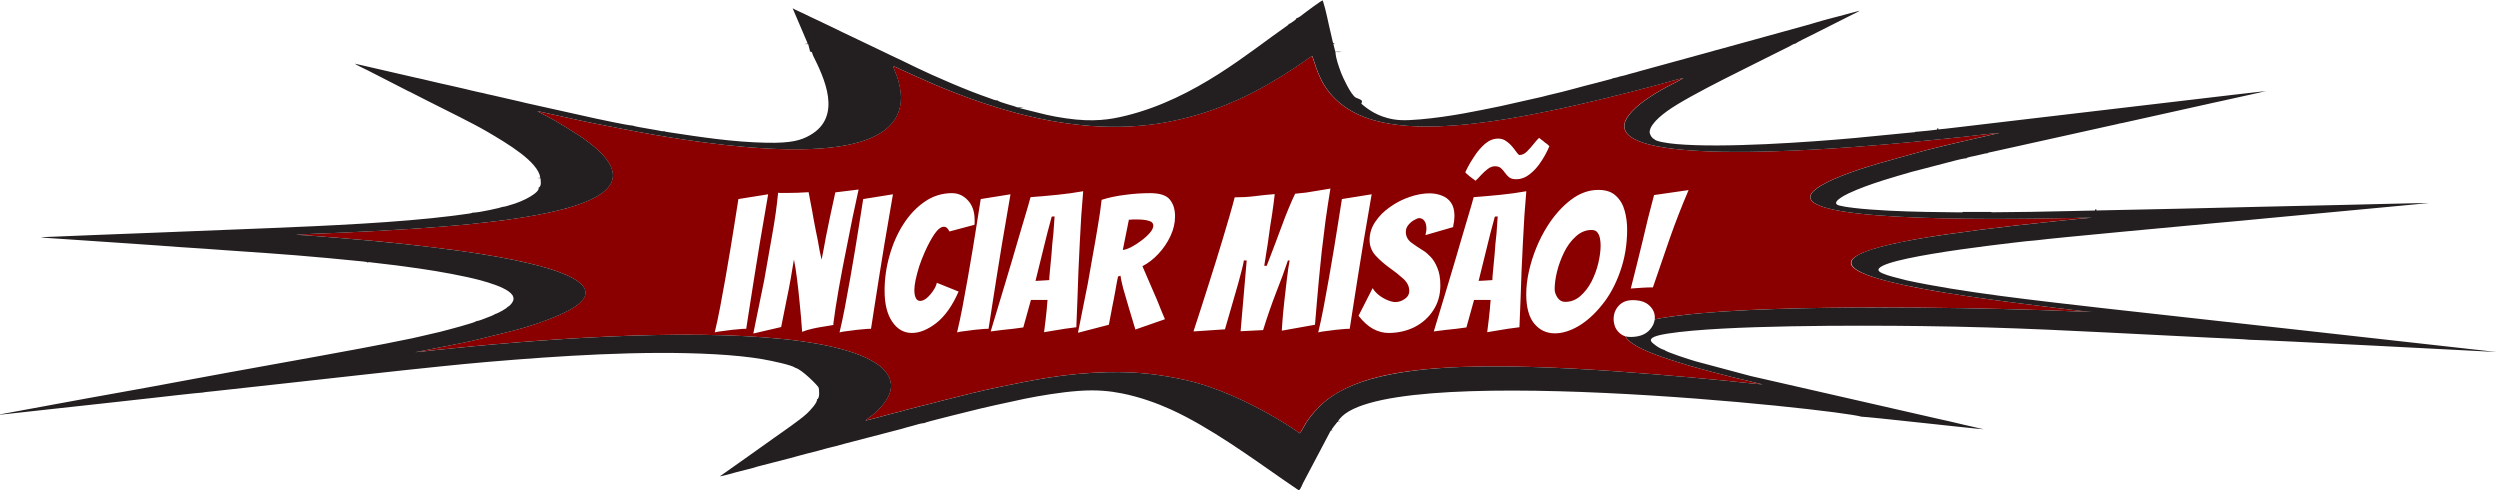 <svg width="367" height="72" viewBox="0 0 367 72" fill="none" xmlns="http://www.w3.org/2000/svg">
<path fill-rule="evenodd" clip-rule="evenodd" d="M131.085 9.66C131.224 10.247 131.573 10.874 131.757 11.476C132.327 13.352 132.562 15.308 131.567 17.161C130.368 19.395 127.191 21.544 118.98 21.879C111.041 22.203 101.023 20.641 96.198 19.811C93.04 19.268 90.225 18.689 87.225 18.115C86.483 17.974 85.78 17.819 85.088 17.672L78.874 16.304C79.077 16.476 79.813 16.82 80.168 17.01C80.599 17.243 81.043 17.458 81.449 17.7C83.966 19.197 86.268 20.573 87.948 22.198C93.052 27.129 89.064 30.858 69.35 32.862C63.409 33.466 56.675 33.859 50.227 34.151C49.054 34.205 44.038 34.379 43.442 34.461C45.49 34.561 48.083 34.798 50.087 34.957C56.212 35.444 62.439 36.111 67.873 36.879C74.563 37.821 81.905 39.29 84.676 41.198C88.151 43.588 83.966 45.771 78.538 47.59C77.657 47.887 76.604 48.216 75.603 48.471L70.289 49.791C68.938 50.145 67.239 50.459 65.698 50.772L60.93 51.701C61.773 51.641 63.035 51.485 63.91 51.391C78.843 49.812 99.888 48.208 115.068 49.783C122.525 50.556 127.971 52.162 129.931 54.478C130.99 55.732 131.028 57.084 130.305 58.373C129.969 58.981 129.519 59.561 128.935 60.143C128.656 60.425 128.345 60.693 128.028 60.959C127.737 61.201 127.198 61.526 127.033 61.744C128.003 61.542 130.026 60.951 130.939 60.714C131.294 60.622 131.655 60.551 131.991 60.459C132.924 60.208 133.824 59.929 134.826 59.698C136.284 59.365 137.464 59.023 138.814 58.681C141.42 58.024 144.153 57.323 147.038 56.737C151.401 55.854 156.232 54.792 162.516 54.641C167.303 54.526 170.689 55.066 173.93 55.769C178.787 56.823 183.58 59.279 186.174 60.725C187.404 61.413 189.966 62.919 190.739 63.607C190.999 63.468 191.576 62.266 191.773 61.984C192.128 61.457 192.515 60.952 192.971 60.43C193.821 59.453 194.968 58.448 196.459 57.602C199.508 55.864 203.82 54.55 211.6 54.02C219.412 53.486 229.729 53.965 237.135 54.504C240.99 54.784 244.528 55.077 248.212 55.403C250.032 55.564 251.782 55.737 253.532 55.907C254.94 56.044 257.457 56.347 258.751 56.428C257.349 56.064 255.796 55.735 254.363 55.377C250.026 54.296 246.006 53.196 242.607 51.892C240.648 51.141 237.927 49.797 238.657 48.622C239.398 47.428 242.861 46.775 246.494 46.317C254.179 45.352 266.36 45.136 275.89 45.136C283.968 45.136 291.875 45.271 299.839 45.526C300.911 45.56 306.637 45.805 307.112 45.792C306.18 45.768 297.867 44.707 296.459 44.528C288.324 43.496 272.739 41.351 271.756 38.843C270.982 36.87 279.707 35.281 285.579 34.428C288.876 33.95 292.351 33.505 296.054 33.086C296.973 32.983 306.193 31.983 307.112 31.954C306.364 31.933 304.569 31.995 303.688 32.011C291.875 32.236 260.59 32.614 266.467 27.828C268.135 26.468 272.123 25.059 275.788 23.987L281.108 22.496C282.852 21.998 284.818 21.537 286.714 21.078L293.004 19.631C293.289 19.561 293.27 19.587 293.479 19.505C291.71 19.65 290.011 19.9 288.273 20.08C282.973 20.635 277.83 21.15 272.206 21.568C264.958 22.105 254.528 22.666 246.982 21.984C239.107 21.271 237.211 19.344 239.126 16.874C240.229 15.45 242.36 13.991 244.769 12.706C245.391 12.376 246.703 11.747 247.122 11.443C246.5 11.554 243.9 12.298 243.33 12.456L239.563 13.444C234.472 14.743 229.095 16.035 223.179 17.116C220.509 17.605 216.87 18.18 213.008 18.447C203.123 19.134 198.862 16.968 196.604 15.056C194.03 12.879 193.402 10.577 192.629 8.221C192.305 8.337 191.697 8.838 191.43 9.017C187.613 11.631 181.856 15.327 174.291 17.255C171.628 17.933 168.698 18.514 164.564 18.605C150.088 18.929 136.176 11.973 131.059 9.655L131.085 9.66Z" fill="#8A0000"/>
<path fill-rule="evenodd" clip-rule="evenodd" d="M131.085 9.66C136.202 11.976 150.113 18.934 164.589 18.61C168.73 18.518 171.653 17.938 174.316 17.259C181.881 15.332 187.638 11.636 191.455 9.021C191.715 8.843 192.331 8.341 192.654 8.225C193.427 10.582 194.055 12.883 196.63 15.061C198.893 16.973 203.154 19.139 213.033 18.452C216.895 18.185 220.534 17.609 223.204 17.121C229.114 16.039 234.497 14.75 239.589 13.449L243.355 12.461C243.926 12.303 246.525 11.558 247.147 11.447C246.728 11.752 245.416 12.38 244.794 12.711C242.385 13.995 240.254 15.454 239.151 16.879C237.236 19.348 239.132 21.274 247.007 21.988C254.553 22.672 264.984 22.111 272.231 21.573C277.855 21.155 282.998 20.639 288.299 20.085C290.03 19.904 291.729 19.653 293.505 19.509C293.295 19.592 293.321 19.566 293.029 19.635L286.739 21.083C284.837 21.542 282.877 22.003 281.134 22.501L275.814 23.992C272.149 25.064 268.16 26.473 266.493 27.833C260.615 32.618 291.9 32.241 303.713 32.016C304.595 31.999 306.389 31.938 307.137 31.959C306.218 31.988 296.998 32.987 296.079 33.091C292.382 33.51 288.901 33.955 285.604 34.433C258.307 38.398 276.524 42.002 296.478 44.531C297.892 44.71 306.199 45.771 307.131 45.795C306.655 45.806 300.93 45.563 299.858 45.529C291.894 45.274 283.987 45.139 275.909 45.139C266.379 45.139 254.198 45.355 246.513 46.32C242.873 46.778 239.411 47.431 238.676 48.625C237.946 49.8 240.667 51.143 242.626 51.895C246.018 53.198 250.038 54.297 254.382 55.38C255.815 55.738 257.368 56.067 258.77 56.431C257.476 56.351 254.952 56.048 253.551 55.91C251.801 55.74 250.051 55.567 248.231 55.406C244.547 55.079 241.015 54.787 237.154 54.507C229.748 53.968 219.431 53.49 211.619 54.023C199.73 54.834 195.393 57.669 192.99 60.433C192.533 60.957 192.153 61.46 191.792 61.987C191.601 62.269 191.018 63.471 190.758 63.61C189.984 62.922 187.429 61.416 186.193 60.728C183.599 59.282 178.806 56.826 173.948 55.772C170.715 55.069 167.322 54.529 162.535 54.644C156.251 54.794 151.413 55.857 147.057 56.741C144.172 57.326 141.439 58.029 138.833 58.684C137.476 59.026 136.297 59.368 134.845 59.702C133.843 59.93 132.942 60.211 132.01 60.462C131.674 60.554 131.307 60.625 130.958 60.717C130.045 60.954 128.022 61.545 127.052 61.747C127.217 61.529 127.756 61.204 128.047 60.962C128.364 60.696 128.669 60.428 128.954 60.146C129.537 59.565 129.988 58.984 130.324 58.377C131.04 57.087 131.009 55.735 129.95 54.481C127.99 52.165 122.544 50.559 115.087 49.786C99.907 48.211 78.862 49.815 63.929 51.394C63.048 51.488 61.792 51.644 60.949 51.704L65.717 50.775C67.252 50.463 68.957 50.148 70.308 49.794L75.621 48.474C76.617 48.219 77.67 47.89 78.557 47.594C83.991 45.774 88.176 43.592 84.695 41.201C81.918 39.293 74.575 37.825 67.892 36.882C62.458 36.116 56.231 35.449 50.106 34.96C48.102 34.801 45.509 34.564 43.461 34.464C44.057 34.382 49.072 34.206 50.245 34.154C56.694 33.863 63.428 33.469 69.369 32.865C89.083 30.861 93.071 27.132 87.967 22.201C86.287 20.576 83.979 19.2 81.468 17.703C81.062 17.461 80.624 17.247 80.187 17.013C79.832 16.823 79.096 16.481 78.893 16.307L85.107 17.675C85.805 17.822 86.509 17.977 87.244 18.119C90.237 18.692 93.059 19.271 96.216 19.814C101.035 20.644 111.054 22.208 118.999 21.882C127.21 21.547 130.387 19.397 131.586 17.164C132.581 15.311 132.353 13.356 131.776 11.479C131.592 10.877 131.237 10.25 131.104 9.663L131.085 9.66ZM190.282 2.689C190.403 2.818 189.788 3.169 189.522 3.364C189.344 3.496 189.306 3.483 189.027 3.557C189.274 3.593 189.344 3.506 188.868 3.836C183.39 7.642 175.496 14.445 165.382 16.961C162.973 17.561 160.506 17.957 156.486 17.372C154.057 17.019 153.011 16.697 151.255 16.265L149.6 15.846L150.297 15.764C149.841 15.736 149.853 15.738 149.397 15.772C148.947 15.559 146.543 14.985 146.48 14.751C146.005 14.735 145.808 14.598 145.282 14.418C141.915 13.269 137.051 11.147 134.452 9.887C133.272 9.316 132.042 8.702 130.812 8.141C130.191 7.856 129.633 7.572 129.037 7.287L123.564 4.674C122.347 4.094 121.218 3.519 119.969 2.945C119.348 2.658 118.701 2.355 118.149 2.073C117.617 1.802 116.818 1.491 116.361 1.219L118.574 6.401L118.073 6.464L118.644 6.481L118.917 7.534C118.904 7.526 118.859 7.553 118.821 7.563C119.329 7.571 119.196 7.825 119.341 8.122C120.958 11.378 123.736 17.074 118.929 19.837C117.585 20.61 116.146 21.023 112.563 20.957C107.573 20.865 102.545 20.075 98.353 19.439C97.377 19.29 97.719 19.343 97.542 19.256C97.104 19.289 97.332 19.268 96.362 19.103C95.918 19.028 95.525 18.96 95.138 18.891C94.638 18.802 93.09 18.555 92.875 18.436C92.247 18.431 87.847 17.485 87.428 17.396L77.2 15.12C76.192 14.853 73.434 14.27 72.185 13.958C71.975 13.905 71.792 13.876 71.563 13.826C71.316 13.773 71.17 13.722 70.936 13.668C70.707 13.617 70.53 13.588 70.302 13.538L69.046 13.248C68.773 13.183 68.697 13.149 68.412 13.09L65.888 12.513C64.531 12.235 62.223 11.646 60.835 11.359L52.084 9.345C52.256 9.52 53.587 10.13 53.999 10.338L59.953 13.388L60.124 13.456C60.137 13.46 60.15 13.468 60.163 13.475C60.226 13.505 60.277 13.536 60.346 13.573L62.857 14.85C65.419 16.149 69.382 18.078 71.443 19.284C74.62 21.144 78.976 23.744 79.318 26.076C79.293 26.081 79.261 26.086 79.242 26.089C79.229 26.092 79.185 26.099 79.166 26.102L78.893 26.147L79.337 26.16C79.369 26.432 79.546 27.369 79.064 27.548C79.293 28.215 76.953 29.549 74.854 30.11C74.487 30.209 74.265 30.318 73.776 30.373C73.662 30.462 70.156 31.261 69.407 31.214C69.16 31.342 68.748 31.363 67.924 31.484C67.366 31.564 66.915 31.624 66.358 31.693C58.558 32.672 48.071 33.144 39.53 33.49C33.899 33.719 28.338 33.934 22.745 34.158C17.159 34.382 11.484 34.581 5.961 34.823C6.367 34.913 7.8 34.988 8.466 35.033C11.44 35.239 24.724 36.121 26.271 36.264C28.592 36.393 31.096 36.598 33.423 36.756C42.015 37.339 45.224 37.581 53.194 38.374C53.91 38.445 53.822 38.443 53.885 38.526L54.17 38.482C55.515 38.643 56.865 38.801 58.229 38.962L61.538 39.417C64.576 39.85 68.291 40.545 70.511 41.14C71.963 41.53 73.707 42.099 74.639 42.761C75.159 43.132 75.412 43.485 75.38 43.923C75.368 44.13 75.26 44.344 75.108 44.536C75.019 44.646 74.766 44.97 74.505 45.06C74.461 45.232 73.117 45.999 72.705 46.09C72.432 46.285 71.861 46.485 71.436 46.649C71.075 46.789 70.403 47.078 69.934 47.145C69.731 47.376 65.597 48.462 64.55 48.728L61.507 49.434C61.221 49.507 60.841 49.592 60.486 49.666C57.696 50.25 55.629 50.638 52.757 51.185C48.851 51.928 44.323 52.724 40.328 53.453C36.023 54.237 30.881 55.151 26.721 55.941C20.957 57.037 14.458 58.153 8.574 59.252L-0.5 60.923C0.591 60.838 5.46 60.272 7.033 60.108C11.991 59.586 17.178 58.986 22.175 58.443C23.297 58.32 29.118 57.642 29.765 57.626C30.082 57.547 30.843 57.489 31.261 57.443C31.768 57.387 32.225 57.337 32.77 57.276L42.098 56.251C49.187 55.471 57.912 54.476 64.626 53.793C66.954 53.556 69.338 53.317 71.766 53.112C81.759 52.27 94.282 51.409 104.954 52.005C107.541 52.15 110.058 52.398 111.929 52.727C113.406 52.988 116.272 53.593 116.773 54.004C117.661 54.189 120.121 56.647 120.185 56.923C120.248 57.194 120.394 58.496 119.918 58.643C120.077 59.025 118.904 60.293 118.473 60.69C117.775 61.331 116.957 61.91 116.146 62.506C115.328 63.111 114.478 63.673 113.641 64.277C110.87 66.284 108.752 67.735 105.664 69.932C106.178 69.867 107.643 69.445 108.105 69.313L110.483 68.707C110.693 68.615 111.453 68.425 111.796 68.336L115.936 67.271C116.868 67.035 117.648 66.781 118.593 66.552C119.639 66.299 120.426 66.089 121.339 65.828C121.764 65.707 122.284 65.604 122.727 65.485C123.197 65.359 123.571 65.245 124.04 65.122L132.315 62.969C132.809 62.807 133.418 62.659 133.97 62.509C134.344 62.408 135.174 62.13 135.688 62.105C135.954 61.965 137.21 61.665 137.679 61.537C138.358 61.354 139.03 61.192 139.733 61.015L143.893 59.984C144.622 59.821 145.32 59.653 146.055 59.487L150.494 58.526C152.574 58.104 155.693 57.574 158.331 57.384C161.077 57.187 162.966 57.413 164.659 57.743C167.31 58.261 169.878 59.202 171.85 60.095C177.633 62.712 183.973 67.369 188.488 70.491L190.688 71.996C190.993 71.698 191.119 71.226 191.291 70.905L195.317 63.278C195.539 63.067 195.254 63.222 195.647 63.154C195.628 63.148 195.602 63.128 195.596 63.133C195.59 63.138 195.558 63.117 195.552 63.112C195.545 63.107 195.52 63.098 195.52 63.091C195.476 63.046 195.482 63.088 195.495 63.028L195.837 62.564C195.996 62.355 196.192 62.142 196.325 61.939L196.788 61.921C196.674 61.898 196.883 61.894 196.395 61.894C201.518 52.674 270.044 60.125 273.252 61.17C274.368 61.183 289.763 62.938 291.209 63.014C284.608 61.504 291.862 63.188 286.079 61.828C285.572 61.721 285.116 61.61 284.608 61.504L257 55.201L248.878 53.03C248.016 52.776 244.515 51.652 244.344 51.377C243.628 51.211 242.518 50.371 242.385 50.097C242.138 49.57 243.082 49.244 244.858 48.965C252.923 47.702 272.827 47.753 282.097 47.868C295.743 48.037 305.635 48.64 318.563 49.275C320.516 49.37 322.419 49.467 324.391 49.566C325.297 49.612 329.863 49.799 330.243 49.881C331.854 49.853 365.593 51.628 366.5 51.673C346.679 49.463 327.897 47.358 308.824 45.25C298.996 44.122 288.039 42.929 279.865 41.148L277.849 40.626C277.437 40.534 276.733 40.284 276.353 40.128C271.952 38.284 293.384 35.877 297.468 35.41C298.076 35.341 298.628 35.329 299.135 35.255C301.126 34.967 322.945 32.96 325.234 32.744C327.003 32.604 331.08 32.199 333.071 32.012L348.758 30.544C350.065 30.421 351.333 30.299 352.677 30.176L356.583 29.806C355.587 29.79 346.133 30.033 344.295 30.075C340.141 30.168 335.95 30.26 331.828 30.355C324.023 30.538 315.437 30.758 307.74 30.898C307.765 30.792 307.847 30.77 307.613 30.703L307.543 30.902L303.999 30.982C302.077 31.034 300.124 31.069 298.178 31.1L292.591 31.16C292.224 31.137 292.446 31.179 292.236 31.113L288.242 31.114C288.216 31.111 288.185 31.103 288.153 31.097C288.001 31.2 288.413 31.155 287.57 31.174L282.649 31.106C280.899 31.069 279.06 31.019 277.405 30.931C275.478 30.829 273.556 30.703 272.003 30.507L271.92 30.488C271.274 30.433 270.367 30.268 269.993 30.167C268.636 29.802 270.659 28.718 271.388 28.379C272.979 27.638 274.571 27.075 276.397 26.489C277.811 26.034 279.206 25.652 280.658 25.22C280.924 25.141 281.178 25.098 281.457 25.017L286.866 23.605C287.278 23.502 288.172 23.263 288.705 23.231C288.705 23.096 289.599 22.954 290.004 22.865C290.562 22.744 290.962 22.636 291.552 22.506L291.754 22.527C291.716 22.387 292.103 22.393 292.864 22.2L307.74 18.9C308.145 18.82 308.672 18.702 309.014 18.615L310.847 18.21C311.151 18.128 311.151 18.115 311.544 18.062L325.348 14.992C325.627 14.932 325.748 14.916 326.033 14.845L331.347 13.67C331.835 13.551 332.184 13.491 332.646 13.367C331.974 13.409 305.279 16.594 302.661 16.884C300.606 17.113 298.698 17.364 296.656 17.591C294.608 17.82 292.687 18.067 290.658 18.299C289.542 18.426 285.306 18.95 284.526 19C284.545 18.905 284.621 18.866 284.425 18.808L284.348 19.028C284.019 19.082 283.226 19.163 282.808 19.208L281.343 19.342C281.318 19.34 281.241 19.331 281.21 19.326C281.077 19.442 281.387 19.364 280.24 19.484L272.32 20.256C265.706 20.857 252.974 21.763 246.094 21.149C244.744 21.028 242.937 20.751 242.835 20.393C242.816 20.386 242.791 20.369 242.784 20.372C242.658 20.452 242.138 19.762 242.169 19.34C242.201 18.97 242.379 18.607 242.639 18.251C243.12 17.58 243.9 16.916 244.725 16.317C248.028 13.925 257.52 9.434 262.726 6.789C262.986 6.657 263.208 6.46 263.639 6.376C263.722 6.222 265.497 5.382 265.928 5.164L271.857 2.175C272.149 2.031 272.846 1.71 273.005 1.567C267.019 3.187 269.194 2.523 265.586 3.599L252.226 7.286C251.82 7.382 251.681 7.427 251.351 7.527L240.641 10.464C240.318 10.561 240.102 10.636 239.722 10.723C239.037 10.88 238.657 11.067 237.915 11.199L237.762 11.236C237.021 11.449 237.794 11.273 236.71 11.504L236.545 11.546C236.894 11.563 236.665 11.55 236.418 11.62L234.453 12.142C232.106 12.709 230.147 13.333 227.161 14.004C226.825 14.079 226.704 14.124 226.374 14.21L220.325 15.575C216.927 16.27 212.887 17.142 208.474 17.525C206.052 17.736 204.955 17.675 203.63 17.313C202.647 17.043 201.867 16.665 201.239 16.267C200.929 16.073 200.65 15.877 200.383 15.67C200.244 15.564 200.13 15.466 200.003 15.362C199.724 15.137 199.901 15.177 199.939 14.959C199.99 14.66 199.47 14.513 199.071 14.348C198.354 14.053 197.054 11.184 196.896 10.751C196.534 9.764 196.097 8.631 196.046 7.634C196.668 7.647 196.725 7.658 197.004 7.606L196.021 7.589L195.742 6.457C195.767 6.451 195.824 6.428 195.837 6.423L195.989 6.375C195.799 6.356 195.736 6.396 195.666 6.217L195.349 4.829C194.962 3.262 194.683 1.593 194.182 0.058C193.802 0.174 191.62 1.839 191.36 2.031C191.189 2.157 190.701 2.605 190.276 2.687L190.282 2.689Z" fill="#231E20"/>
<g filter="url(#filter0_d_27_145)">
<path d="M102.925 47.794C103.186 46.711 103.448 45.488 103.709 44.126C103.97 42.744 104.232 41.316 104.493 39.842C104.754 38.367 104.997 36.948 105.221 35.586C105.426 34.391 105.622 33.178 105.809 31.946C106.014 30.714 106.21 29.472 106.397 28.222L110.765 27.522L109.505 34.886C109.225 36.622 108.973 38.18 108.749 39.562C108.544 40.943 108.338 42.25 108.133 43.482C107.946 44.714 107.75 45.974 107.545 47.262C107.19 47.262 106.761 47.29 106.257 47.346C105.753 47.383 105.249 47.439 104.745 47.514C104.241 47.57 103.812 47.626 103.457 47.682C103.121 47.738 102.944 47.775 102.925 47.794ZM108.585 47.962C109.145 45.274 109.677 42.67 110.181 40.15C110.592 37.779 110.993 35.502 111.385 33.318C111.777 31.134 112.057 29.127 112.225 27.298C112.356 27.316 112.468 27.326 112.561 27.326C112.673 27.326 112.767 27.326 112.841 27.326H113.429C113.915 27.326 114.456 27.316 115.053 27.298C115.651 27.26 116.201 27.232 116.705 27.214C116.836 27.867 116.957 28.511 117.069 29.146C117.2 29.78 117.312 30.396 117.405 30.994C117.499 31.516 117.601 32.058 117.713 32.618C117.825 33.159 117.937 33.71 118.049 34.27C118.143 34.83 118.236 35.352 118.329 35.838C118.441 36.304 118.535 36.734 118.609 37.126C118.833 36.024 119.039 34.942 119.225 33.878C119.431 32.814 119.627 31.852 119.813 30.994L120.625 27.242L124.041 26.822C123.724 28.24 123.425 29.631 123.145 30.994C122.865 32.356 122.604 33.672 122.361 34.942C121.895 37.219 121.484 39.366 121.129 41.382C120.775 43.398 120.504 45.152 120.317 46.646C120.523 46.646 120.485 46.674 120.205 46.73C119.944 46.767 119.552 46.832 119.029 46.926C118.507 47 117.947 47.103 117.349 47.234C116.752 47.364 116.22 47.523 115.753 47.71C115.697 46.963 115.641 46.235 115.585 45.526C115.529 44.816 115.464 44.126 115.389 43.454C115.277 42.259 115.147 41.074 114.997 39.898C114.848 38.722 114.699 37.788 114.549 37.098C114.419 37.919 114.26 38.862 114.073 39.926C113.887 40.971 113.681 42.026 113.457 43.09L112.673 47.01L108.585 47.962ZM121.245 47.794C121.507 46.711 121.768 45.488 122.029 44.126C122.291 42.744 122.552 41.316 122.813 39.842C123.075 38.367 123.317 36.948 123.541 35.586C123.747 34.391 123.943 33.178 124.129 31.946C124.335 30.714 124.531 29.472 124.717 28.222L129.085 27.522L127.825 34.886C127.545 36.622 127.293 38.18 127.069 39.562C126.864 40.943 126.659 42.25 126.453 43.482C126.267 44.714 126.071 45.974 125.865 47.262C125.511 47.262 125.081 47.29 124.577 47.346C124.073 47.383 123.569 47.439 123.065 47.514C122.561 47.57 122.132 47.626 121.777 47.682C121.441 47.738 121.264 47.775 121.245 47.794ZM131.862 47.878C130.686 47.878 129.724 47.327 128.978 46.226C128.231 45.124 127.858 43.612 127.858 41.69C127.858 39.935 128.1 38.208 128.586 36.51C129.071 34.792 129.752 33.252 130.63 31.89C131.507 30.527 132.543 29.435 133.738 28.614C134.951 27.774 136.286 27.354 137.742 27.354C138.656 27.354 139.44 27.708 140.094 28.418C140.747 29.127 141.074 30.079 141.074 31.274V31.61C141.074 31.684 141.074 31.75 141.074 31.806C141.074 31.862 141.064 31.927 141.046 32.002L137.378 32.982C137.154 32.515 136.892 32.282 136.594 32.282C136.146 32.282 135.67 32.646 135.166 33.374C134.68 34.102 134.214 34.97 133.766 35.978C133.467 36.65 133.196 37.34 132.954 38.05C132.73 38.759 132.552 39.422 132.422 40.038C132.291 40.654 132.226 41.158 132.226 41.55C132.226 42.128 132.31 42.548 132.478 42.81C132.608 43.052 132.814 43.174 133.094 43.174C133.374 43.174 133.682 43.043 134.018 42.782C134.354 42.502 134.662 42.156 134.942 41.746C135.24 41.335 135.436 40.924 135.53 40.514L138.722 41.802C137.807 43.892 136.715 45.432 135.446 46.422C134.195 47.392 133 47.878 131.862 47.878ZM138.499 47.794C138.761 46.711 139.022 45.488 139.283 44.126C139.545 42.744 139.806 41.316 140.067 39.842C140.329 38.367 140.571 36.948 140.795 35.586C141.001 34.391 141.197 33.178 141.383 31.946C141.589 30.714 141.785 29.472 141.971 28.222L146.339 27.522L145.079 34.886C144.799 36.622 144.547 38.18 144.323 39.562C144.118 40.943 143.913 42.25 143.707 43.482C143.521 44.714 143.325 45.974 143.119 47.262C142.765 47.262 142.335 47.29 141.831 47.346C141.327 47.383 140.823 47.439 140.319 47.514C139.815 47.57 139.386 47.626 139.031 47.682C138.695 47.738 138.518 47.775 138.499 47.794ZM151.272 47.766C151.309 47.448 151.346 47.14 151.384 46.842C151.421 46.543 151.458 46.244 151.496 45.946L151.664 44.378C151.682 44.116 151.701 43.874 151.72 43.65C151.738 43.426 151.757 43.22 151.776 43.034H149.34L148.22 47.066C147.809 47.122 147.324 47.187 146.764 47.262C146.204 47.318 145.681 47.374 145.196 47.43C144.897 47.467 144.598 47.504 144.3 47.542C144.02 47.579 143.73 47.616 143.432 47.654L145.644 40.318C145.905 39.44 146.204 38.442 146.54 37.322C146.876 36.202 147.212 35.054 147.548 33.878C147.902 32.702 148.229 31.6 148.528 30.574C148.845 29.528 149.097 28.651 149.284 27.942C150.553 27.848 151.841 27.736 153.148 27.606C154.473 27.475 155.761 27.298 157.012 27.074C156.918 28.119 156.825 29.304 156.732 30.63C156.657 31.936 156.582 33.29 156.508 34.69C156.452 36.09 156.386 37.471 156.312 38.834C156.274 40.122 156.228 41.456 156.172 42.838C156.116 44.2 156.06 45.6 156.004 47.038C155.724 47.075 155.444 47.112 155.164 47.15C154.884 47.187 154.604 47.224 154.324 47.262C153.857 47.336 153.344 47.42 152.784 47.514C152.224 47.607 151.72 47.691 151.272 47.766ZM150.012 40.234C150.124 40.234 150.329 40.224 150.628 40.206C150.945 40.187 151.244 40.168 151.524 40.15C151.804 40.131 151.972 40.122 152.028 40.122C152.028 39.879 152.065 39.384 152.14 38.638C152.214 37.891 152.289 37.107 152.364 36.286C152.401 35.8 152.438 35.306 152.476 34.802C152.532 34.279 152.588 33.747 152.644 33.206L152.812 30.77L152.392 30.798L151.748 33.206L150.012 40.234ZM156.245 47.85L157.701 40.57C157.925 39.226 158.167 37.844 158.429 36.426C158.69 35.007 158.933 33.607 159.157 32.226C159.399 30.844 159.586 29.547 159.717 28.334C160.781 27.998 161.929 27.755 163.161 27.606C164.393 27.438 165.615 27.354 166.829 27.354C168.247 27.354 169.209 27.662 169.713 28.278C170.235 28.894 170.497 29.724 170.497 30.77C170.497 31.722 170.273 32.683 169.825 33.654C169.377 34.606 168.789 35.474 168.061 36.258C167.351 37.023 166.567 37.63 165.709 38.078C166.045 38.824 166.399 39.646 166.773 40.542C167.165 41.419 167.529 42.259 167.865 43.062C168.051 43.528 168.238 43.995 168.425 44.462C168.63 44.928 168.826 45.395 169.013 45.862L164.673 47.374L163.665 44.014C163.385 43.08 163.123 42.184 162.881 41.326C162.657 40.448 162.526 39.832 162.489 39.478L162.125 39.59C162.069 39.888 162.003 40.215 161.929 40.57C161.873 40.906 161.807 41.279 161.733 41.69C161.658 42.1 161.583 42.502 161.509 42.894C161.434 43.267 161.359 43.64 161.285 44.014L160.781 46.674L156.245 47.85ZM162.825 35.698C163.161 35.66 163.571 35.52 164.057 35.278C164.561 35.016 165.055 34.699 165.541 34.326C166.045 33.952 166.465 33.57 166.801 33.178C167.137 32.786 167.305 32.44 167.305 32.142C167.305 31.768 167.081 31.526 166.633 31.414C166.203 31.283 165.634 31.218 164.925 31.218H164.309C164.197 31.236 164.094 31.246 164.001 31.246C163.907 31.246 163.814 31.246 163.721 31.246L162.825 35.698ZM173.203 47.654C174.024 45.152 174.808 42.716 175.555 40.346C175.872 39.375 176.199 38.339 176.535 37.238C176.871 36.136 177.207 35.035 177.543 33.934C177.879 32.814 178.196 31.74 178.495 30.714C178.794 29.687 179.046 28.772 179.251 27.97C180.278 27.97 181.248 27.914 182.163 27.802C182.63 27.746 183.106 27.69 183.591 27.634C184.095 27.578 184.608 27.531 185.131 27.494L184.963 28.866C184.926 29.127 184.888 29.398 184.851 29.678C184.814 29.939 184.776 30.21 184.739 30.49C184.702 30.77 184.655 31.059 184.599 31.358C184.543 31.638 184.496 31.927 184.459 32.226C184.384 32.804 184.272 33.616 184.123 34.662C183.974 35.688 183.796 36.808 183.591 38.022H183.955C184.496 36.603 184.944 35.427 185.299 34.494C185.654 33.542 185.943 32.767 186.167 32.17C186.484 31.292 186.83 30.406 187.203 29.51C187.576 28.614 187.884 27.923 188.127 27.438C188.575 27.4 189.107 27.344 189.723 27.27C190.358 27.176 190.992 27.074 191.627 26.962C192.28 26.85 192.84 26.756 193.307 26.682C193.046 28.25 192.803 29.836 192.579 31.442C192.374 33.028 192.187 34.55 192.019 36.006C191.87 37.443 191.739 38.74 191.627 39.898C191.515 41.055 191.412 42.203 191.319 43.342C191.226 44.462 191.132 45.572 191.039 46.674L186.167 47.542C186.167 47.504 186.195 47.084 186.251 46.282C186.307 45.479 186.4 44.48 186.531 43.286C186.662 42.091 186.792 40.962 186.923 39.898C187.054 38.815 187.184 37.928 187.315 37.238H187.063C186.596 38.656 186.027 40.206 185.355 41.886C184.702 43.566 184.058 45.423 183.423 47.458C182.77 47.476 182.21 47.504 181.743 47.542C181.276 47.56 180.735 47.588 180.119 47.626L181.015 37.238H180.595C180.576 37.443 180.492 37.844 180.343 38.442C180.194 39.02 180.016 39.692 179.811 40.458C179.606 41.204 179.391 41.951 179.167 42.698C178.327 45.628 177.879 47.178 177.823 47.346L173.203 47.654ZM191.519 47.794C191.78 46.711 192.042 45.488 192.303 44.126C192.564 42.744 192.826 41.316 193.087 39.842C193.348 38.367 193.591 36.948 193.815 35.586C194.02 34.391 194.216 33.178 194.403 31.946C194.608 30.714 194.804 29.472 194.991 28.222L199.359 27.522L198.099 34.886C197.819 36.622 197.567 38.18 197.343 39.562C197.138 40.943 196.932 42.25 196.727 43.482C196.54 44.714 196.344 45.974 196.139 47.262C195.784 47.262 195.355 47.29 194.851 47.346C194.347 47.383 193.843 47.439 193.339 47.514C192.835 47.57 192.406 47.626 192.051 47.682C191.715 47.738 191.538 47.775 191.519 47.794ZM201.827 47.878C201.08 47.878 200.334 47.682 199.587 47.29C198.84 46.879 198.122 46.235 197.431 45.358L199.503 41.298C199.708 41.652 200.007 41.988 200.399 42.306C200.81 42.623 201.239 42.875 201.687 43.062C202.135 43.248 202.518 43.342 202.835 43.342C203.32 43.342 203.778 43.192 204.207 42.894C204.655 42.595 204.879 42.194 204.879 41.69C204.879 41.036 204.58 40.439 203.983 39.898C203.386 39.356 202.714 38.824 201.967 38.302C201.239 37.779 200.567 37.191 199.951 36.538C199.354 35.866 199.055 35.1 199.055 34.242C199.055 33.271 199.335 32.375 199.895 31.554C200.455 30.714 201.183 29.986 202.079 29.37C202.975 28.735 203.927 28.25 204.935 27.914C205.962 27.559 206.932 27.382 207.847 27.382C208.5 27.382 209.107 27.494 209.667 27.718C210.227 27.923 210.675 28.268 211.011 28.754C211.347 29.239 211.515 29.892 211.515 30.714C211.515 30.844 211.506 30.975 211.487 31.106C211.487 31.236 211.478 31.367 211.459 31.498C211.44 31.628 211.412 31.768 211.375 31.918C211.356 32.048 211.338 32.188 211.319 32.338L207.259 33.514C207.296 33.364 207.324 33.215 207.343 33.066C207.38 32.916 207.399 32.767 207.399 32.618C207.399 32.058 207.296 31.656 207.091 31.414C206.904 31.152 206.652 31.022 206.335 31.022C206.167 31.022 205.924 31.115 205.607 31.302C205.29 31.47 205 31.712 204.739 32.03C204.496 32.328 204.375 32.664 204.375 33.038C204.375 33.654 204.627 34.167 205.131 34.578C205.654 34.97 206.251 35.371 206.923 35.782C207.24 35.968 207.595 36.267 207.987 36.678C208.379 37.07 208.715 37.611 208.995 38.302C209.294 38.974 209.443 39.842 209.443 40.906C209.443 42.287 209.098 43.5 208.407 44.546C207.735 45.591 206.82 46.412 205.663 47.01C204.506 47.588 203.227 47.878 201.827 47.878ZM216.322 47.766C216.36 47.448 216.397 47.14 216.434 46.842C216.472 46.543 216.509 46.244 216.546 45.946L216.714 44.378C216.733 44.116 216.752 43.874 216.77 43.65C216.789 43.426 216.808 43.22 216.826 43.034H214.39L213.27 47.066C212.86 47.122 212.374 47.187 211.814 47.262C211.254 47.318 210.732 47.374 210.246 47.43C209.948 47.467 209.649 47.504 209.35 47.542C209.07 47.579 208.781 47.616 208.482 47.654L210.694 40.318C210.956 39.44 211.254 38.442 211.59 37.322C211.926 36.202 212.262 35.054 212.598 33.878C212.953 32.702 213.28 31.6 213.578 30.574C213.896 29.528 214.148 28.651 214.334 27.942C215.604 27.848 216.892 27.736 218.198 27.606C219.524 27.475 220.812 27.298 222.062 27.074C221.969 28.119 221.876 29.304 221.782 30.63C221.708 31.936 221.633 33.29 221.558 34.69C221.502 36.09 221.437 37.471 221.362 38.834C221.325 40.122 221.278 41.456 221.222 42.838C221.166 44.2 221.11 45.6 221.054 47.038C220.774 47.075 220.494 47.112 220.214 47.15C219.934 47.187 219.654 47.224 219.374 47.262C218.908 47.336 218.394 47.42 217.834 47.514C217.274 47.607 216.77 47.691 216.322 47.766ZM215.062 40.234C215.174 40.234 215.38 40.224 215.678 40.206C215.996 40.187 216.294 40.168 216.574 40.15C216.854 40.131 217.022 40.122 217.078 40.122C217.078 39.879 217.116 39.384 217.19 38.638C217.265 37.891 217.34 37.107 217.414 36.286C217.452 35.8 217.489 35.306 217.526 34.802C217.582 34.279 217.638 33.747 217.694 33.206L217.862 30.77L217.442 30.798L216.798 33.206L215.062 40.234ZM214.614 25.534C214.372 25.366 214.082 25.151 213.746 24.89C213.41 24.61 213.196 24.414 213.102 24.302C213.102 24.302 213.214 24.068 213.438 23.602C213.681 23.116 214.036 22.528 214.502 21.838C214.932 21.184 215.436 20.606 216.014 20.102C216.612 19.598 217.256 19.346 217.946 19.346C218.376 19.346 218.758 19.467 219.094 19.71C219.449 19.952 219.757 20.232 220.018 20.55C220.28 20.867 220.494 21.147 220.662 21.39C220.849 21.632 220.98 21.754 221.054 21.754C221.428 21.754 221.782 21.595 222.118 21.278C222.454 20.942 222.781 20.578 223.098 20.186C223.416 19.775 223.696 19.458 223.938 19.234C224.05 19.308 224.153 19.392 224.246 19.486C224.358 19.56 224.461 19.635 224.554 19.71C224.648 19.784 224.732 19.859 224.806 19.934C224.9 19.99 224.984 20.046 225.058 20.102C225.133 20.158 225.198 20.214 225.254 20.27C225.329 20.326 225.394 20.391 225.45 20.466C225.058 21.38 224.61 22.192 224.106 22.902C223.733 23.48 223.229 24.031 222.594 24.554C221.96 25.058 221.288 25.31 220.578 25.31C220.13 25.31 219.785 25.216 219.542 25.03C219.3 24.824 219.094 24.6 218.926 24.358C218.758 24.115 218.572 23.9 218.366 23.714C218.161 23.508 217.862 23.406 217.47 23.406C217.116 23.406 216.761 23.536 216.406 23.798C216.07 24.059 215.744 24.358 215.426 24.694C215.128 25.03 214.857 25.31 214.614 25.534ZM226.252 47.934C225.02 47.934 224.012 47.458 223.228 46.506C222.444 45.554 222.052 44.116 222.052 42.194C222.052 41.13 222.182 40.01 222.444 38.834C222.705 37.658 223.069 36.5 223.536 35.362C224.002 34.223 224.544 33.168 225.16 32.198C226.149 30.63 227.288 29.351 228.576 28.362C229.864 27.372 231.217 26.878 232.636 26.878C233.756 26.878 234.614 27.167 235.212 27.746C235.828 28.306 236.257 29.034 236.5 29.93C236.742 30.807 236.864 31.722 236.864 32.674C236.864 34.895 236.518 36.967 235.828 38.89C235.156 40.794 234.278 42.408 233.196 43.734C232.113 45.096 230.956 46.142 229.724 46.87C228.51 47.579 227.353 47.934 226.252 47.934ZM227.764 43.314C228.604 43.314 229.341 43.034 229.976 42.474C230.629 41.914 231.18 41.204 231.628 40.346C232.076 39.468 232.412 38.554 232.636 37.602C232.86 36.65 232.972 35.791 232.972 35.026C232.972 34.727 232.944 34.41 232.888 34.074C232.832 33.719 232.71 33.411 232.524 33.15C232.337 32.888 232.048 32.758 231.656 32.758C230.797 32.758 230.022 33.075 229.332 33.71C228.641 34.326 228.062 35.11 227.596 36.062C227.129 37.032 226.784 37.984 226.56 38.918C226.336 39.851 226.224 40.7 226.224 41.466C226.224 41.858 226.364 42.268 226.644 42.698C226.924 43.108 227.297 43.314 227.764 43.314ZM237.4 41.354C237.699 40.196 237.988 39.048 238.268 37.91C238.548 36.771 238.828 35.632 239.108 34.494C239.37 33.355 239.64 32.216 239.92 31.078C240.219 29.92 240.518 28.772 240.816 27.634C241.88 27.466 242.851 27.326 243.728 27.214C244.606 27.102 245.324 26.999 245.884 26.906C244.876 29.258 243.952 31.628 243.112 34.018C242.291 36.388 241.47 38.778 240.648 41.186C240.107 41.186 239.566 41.204 239.024 41.242C238.483 41.279 237.942 41.316 237.4 41.354ZM237.344 48.466C236.784 48.466 236.318 48.326 235.944 48.046C235.59 47.784 235.319 47.458 235.132 47.066C234.964 46.655 234.88 46.244 234.88 45.834C234.88 45.087 235.123 44.443 235.608 43.902C236.112 43.342 236.803 43.062 237.68 43.062C238.763 43.062 239.575 43.323 240.116 43.846C240.658 44.35 240.928 44.928 240.928 45.582C240.928 46.328 240.62 47 240.004 47.598C239.388 48.176 238.502 48.466 237.344 48.466Z" fill="white"/>
</g>
<defs>
<filter id="filter0_d_27_145" x="102.925" y="19.234" width="144.959" height="30.232" filterUnits="userSpaceOnUse" color-interpolation-filters="sRGB">
<feFlood flood-opacity="0" result="BackgroundImageFix"/>
<feColorMatrix in="SourceAlpha" type="matrix" values="0 0 0 0 0 0 0 0 0 0 0 0 0 0 0 0 0 0 127 0" result="hardAlpha"/>
<feOffset dx="2" dy="1"/>
<feComposite in2="hardAlpha" operator="out"/>
<feColorMatrix type="matrix" values="0 0 0 0 0 0 0 0 0 0 0 0 0 0 0 0 0 0 1 0"/>
<feBlend mode="normal" in2="BackgroundImageFix" result="effect1_dropShadow_27_145"/>
<feBlend mode="normal" in="SourceGraphic" in2="effect1_dropShadow_27_145" result="shape"/>
</filter>
</defs>
</svg>
